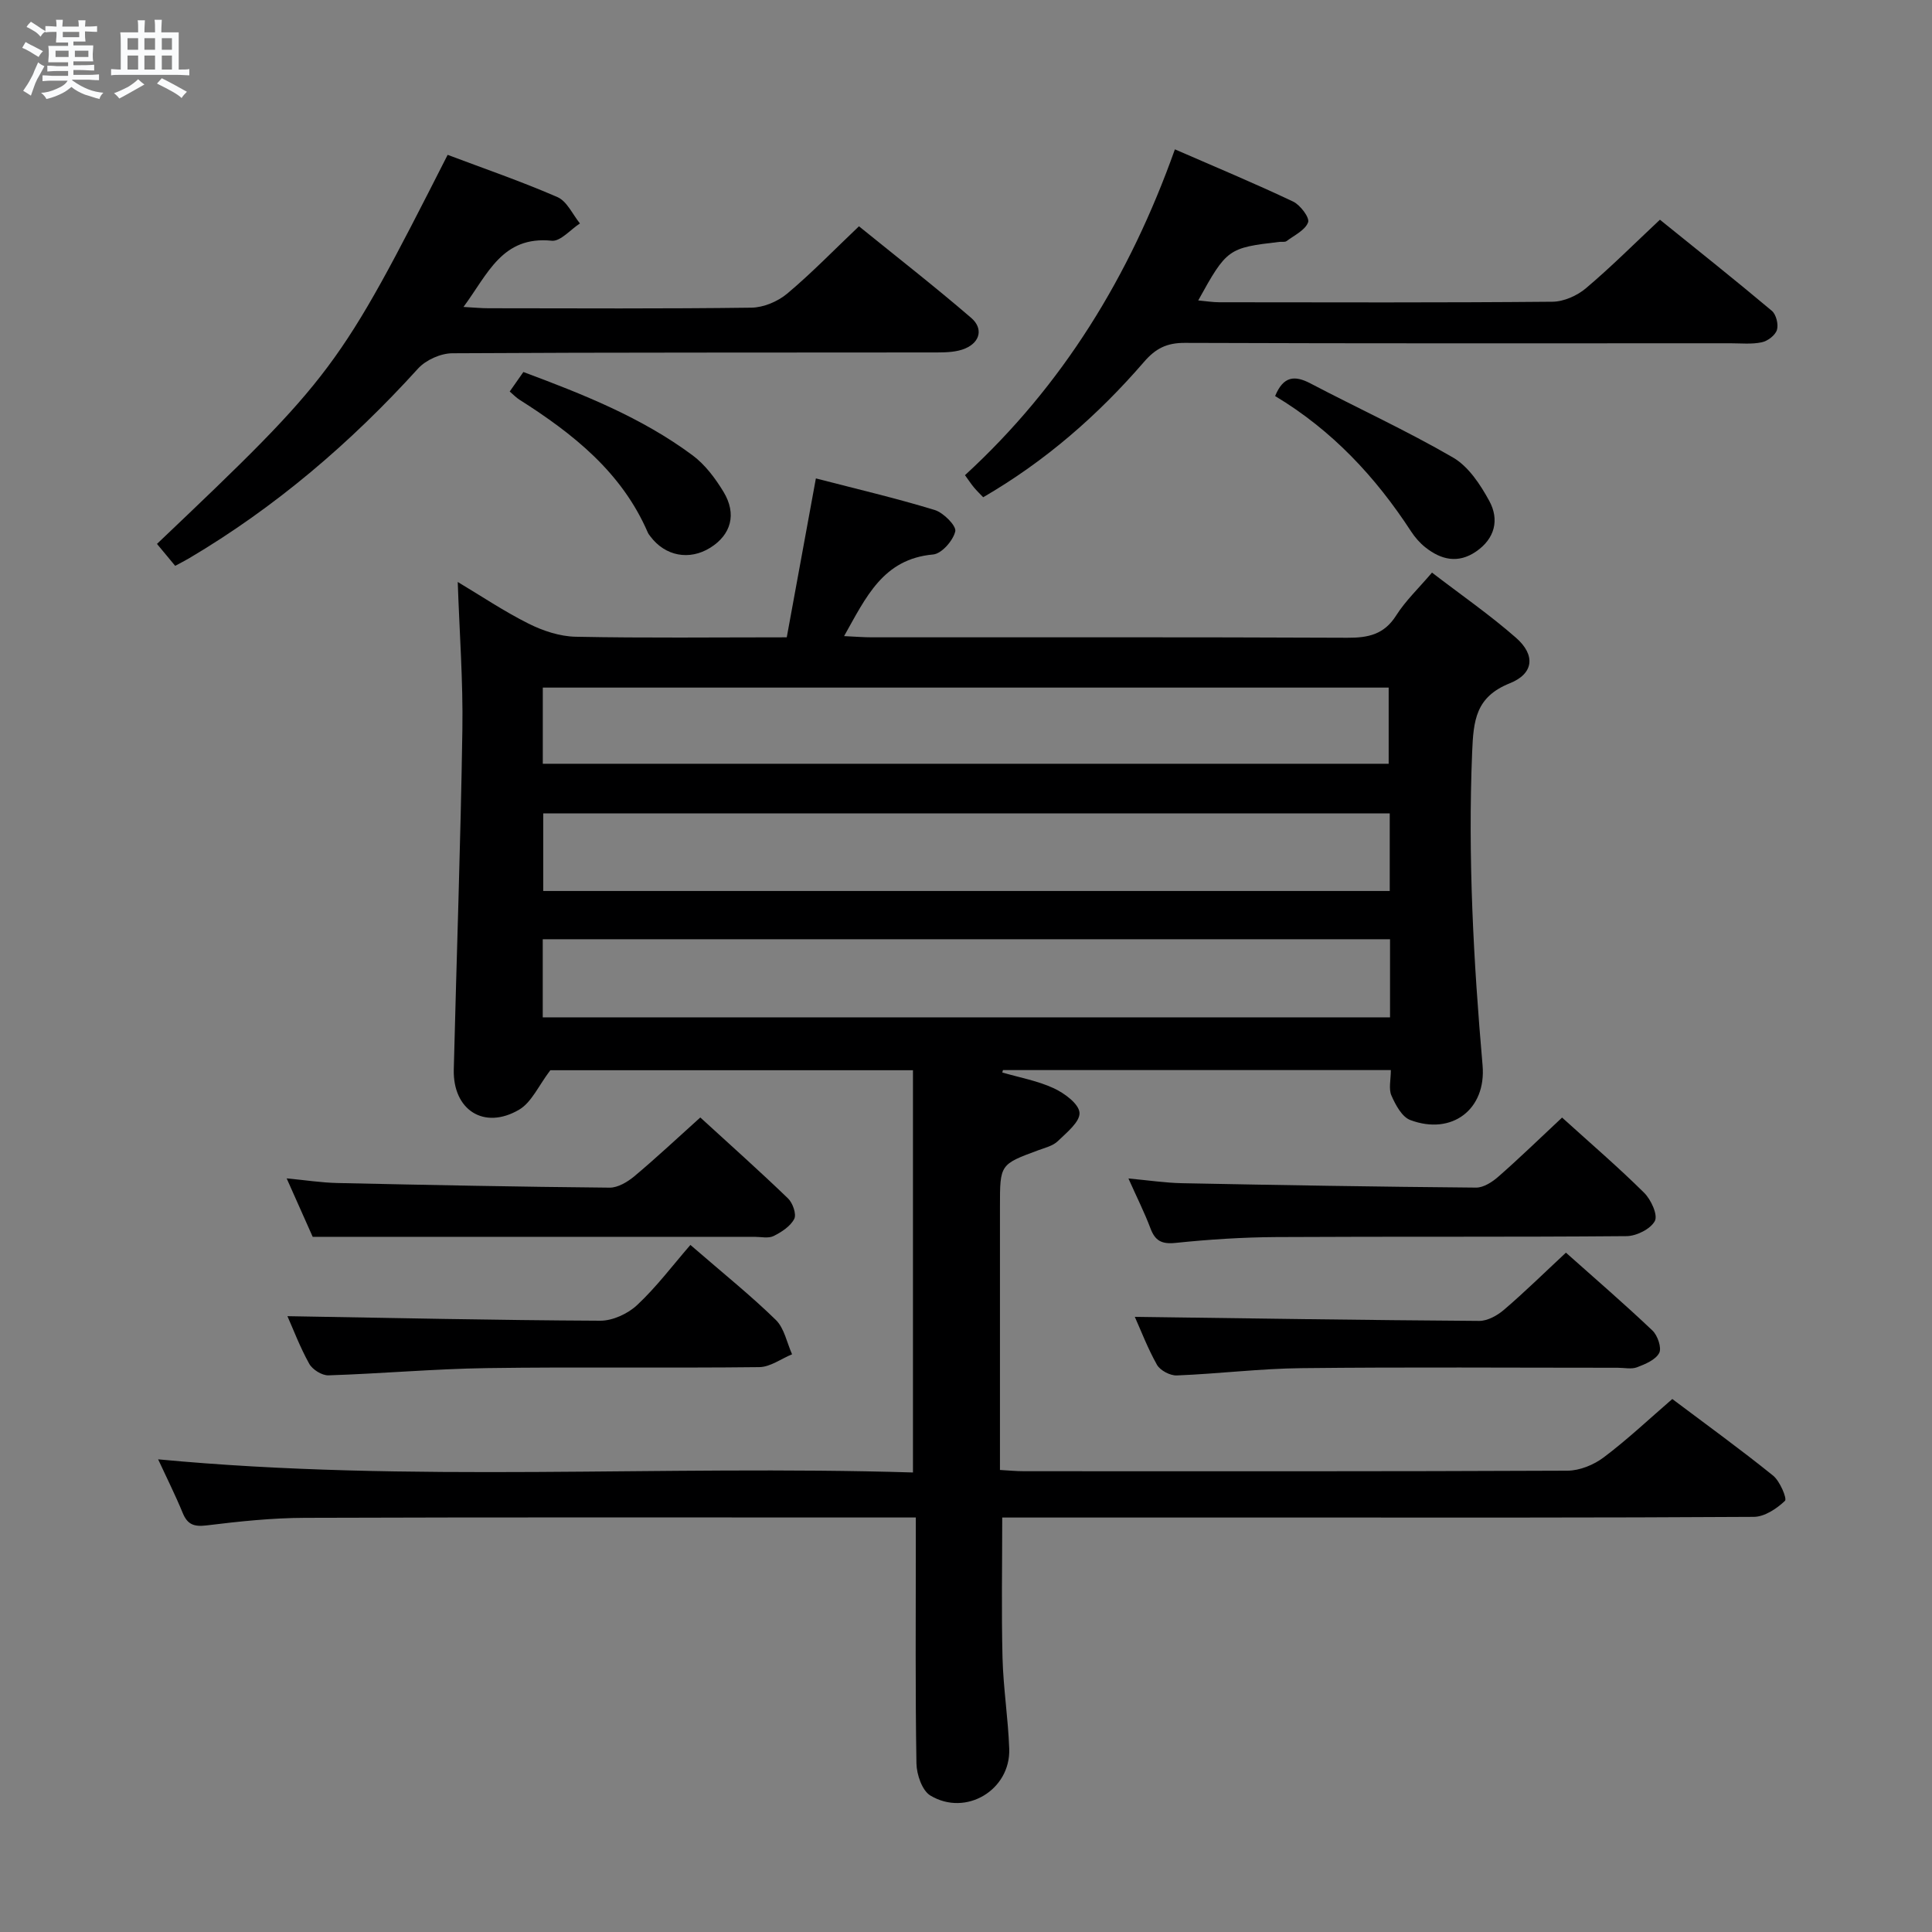 <svg enable-background="new 0 0 400 400" viewBox="0 0 400 400" xmlns="http://www.w3.org/2000/svg"><rect x="0" y="0" width="400" height="400" fill="#808080" stroke="none"/><path d="m6.8 9.5c.6.3 1.3.7 2.1 1.1-.4.4-.7.8-.9 1.2-.7-.4-1.3-.8-1.8-1.1s-1.1-.6-1.6-.8c.2-.4.5-.8.7-1.2.4.2.8.5 1.5.8zm.9 6.9c-.3.6-.5 1.1-.7 1.7s-.4 1.1-.6 1.7c-.6-.4-1.1-.7-1.6-1 .7-1 1.2-1.8 1.5-2.4.3-.5.6-1.1.8-1.7.3-.6.5-1.2.8-1.8.3.3.8.6 1.3.8-.7 1.3-1.2 2.2-1.5 2.7zm.1-11c.4.3 1 .7 1.7 1.1-.5.2-.8.6-1.1 1.1-.5-.6-1-1-1.4-1.2s-.9-.6-1.5-.8c.2-.4.5-.7.9-1.1.5.3.9.6 1.4.9zm10.5 13.1c1 .4 2 .6 3.1.7-.4.4-.7.8-.8 1.3-.9-.2-1.9-.6-3-.9-1-.4-2-.9-2.8-1.6-.5.4-1.1.9-1.9 1.3s-1.9.9-3.3 1.2c-.1-.3-.5-.8-1.1-1.3 1 0 2.1-.3 3.2-.8 1.2-.5 1.9-1 2.3-1.7h-3.2c-.4 0-1 0-2 .1v-1.2c1 0 1.7.1 2 .1h3.3v-1h-2.3c-.2 0-.9 0-2 .1v-1.2c1.2 0 1.9.1 2 .1h2.3v-.8h-4.1c0-.7.1-1.2.1-1.6 0-.5 0-1.1-.1-1.8h4.1v-.7h-2.5c0-.6.1-1.1.1-1.6v-.6h-.5c-.4 0-1 0-1.8.1v-1.3c1.2 0 1.9.1 2.1.1h.2c0-.3 0-.8-.1-1.4h1.4c0 .6-.1 1-.1 1.4h3.4c0-.4 0-.8-.1-1.3h1.5c0 .4-.1.9-.1 1.3.7 0 1.5 0 2.5-.1v1.2c-1 0-1.8-.1-2.5-.1v.6c0 .3 0 .8.1 1.5h-2.5v.8h4.1c0 .7-.1 1.3-.1 1.8s0 1 .1 1.5h-4.1v.8h1.4c.8 0 1.8 0 2.9-.1v1.2c-1 0-1.9-.1-2.8-.1h-1.5v1h3.2c.3 0 1 0 2.1-.1v1.2c-1.1 0-1.8-.1-2.1-.1h-3.4l-.1.1c1.4 1 2.4 1.5 3.4 1.9zm-4.1-6.7v-1.3h-2.7v1.3zm2.2-4.1v-1.1h-3.4v1.1zm1.9 4.1v-1.3h-2.8v1.3z" fill="#fafbfc"/><path d="m37 6.7v2.3 5.4c1 0 1.8 0 2.2-.1v1.3c-.6 0-1.5-.1-2.5-.1h-11.9c-.7 0-1.3 0-1.8.1v-1.3c.5 0 1.1.1 2 .1v-5.2c0-1 0-1.8-.1-2.5h3.7c0-1.3 0-2.1-.1-2.5h1.5c0 .4-.1 1.3-.1 2.5h2.2c0-1.2 0-2.1-.1-2.6h1.5c0 .4-.1 1.3-.1 2.6zm-12.3 13.7c-.3-.4-.7-.8-1.1-1.1 1.1-.4 2.1-.9 2.9-1.3.8-.5 1.5-1 2.1-1.6.4.4.9.8 1.3 1.1-2.5 1.4-4.2 2.4-5.2 2.9zm3.9-10.1v-2.4h-2.2v2.4zm0 4.1v-2.9h-2.2v2.9zm3.5-4.1v-2.4h-2.2v2.4zm0 4.1v-2.9h-2.2v2.9zm.4 2.9 1-1.1c.6.3 1.4.7 2.5 1.3s2 1.1 2.7 1.5c-.4.4-.8.8-1.1 1.3-.8-.8-2.5-1.7-5.1-3zm3.1-7v-2.4h-2.1v2.4zm0 4.1v-2.9h-2.1v2.9z" fill="#fafbfc"/><g fill="#000001"><path d="m189.02 304.86c0-28.36 0-55.62 0-83.28-25.79 0-51.02 0-75.08 0-2.42 3.17-3.88 6.66-6.48 8.18-7.25 4.23-13.71.05-13.51-8.32.58-23.45 1.42-46.9 1.78-70.35.16-10.08-.61-20.18-.96-30.6 4.74 2.83 9.54 6.06 14.67 8.63 2.97 1.49 6.45 2.64 9.73 2.71 14.31.29 28.63.12 43.72.12 1.99-10.84 3.94-21.52 6.03-32.9 8.41 2.18 16.58 4.09 24.6 6.54 1.82.55 4.52 3.29 4.26 4.42-.45 1.92-2.83 4.64-4.59 4.79-10.38.93-13.89 8.85-18.43 16.9 2.24.1 3.97.25 5.71.25 32.83.01 65.66-.06 98.5.09 4.33.02 7.6-.68 10.09-4.61 1.93-3.05 4.64-5.61 7.42-8.88 5.96 4.58 11.96 8.73 17.4 13.5 4.06 3.56 3.69 7.42-1.28 9.41-7.09 2.84-7.54 7.68-7.81 14.34-.89 21.67.28 43.21 2.16 64.77.79 9.14-6.37 14.55-14.97 11.32-1.73-.65-3.05-3.14-3.9-5.07-.61-1.39-.12-3.26-.12-5.27-26.98 0-53.65 0-80.31 0-.05.17-.09.33-.14.5 3.57 1.04 7.32 1.71 10.66 3.26 2.21 1.02 5.2 3.22 5.33 5.07.13 1.87-2.67 4.12-4.49 5.88-1.01.98-2.64 1.37-4.03 1.88-7.95 2.94-7.95 2.92-7.95 11.67v54.53c1.82.1 3.41.26 4.99.26 37.5.01 75 .06 112.5-.11 2.54-.01 5.47-1.21 7.53-2.77 4.89-3.68 9.37-7.91 14.18-12.07 7.16 5.38 14.16 10.45 20.87 15.86 1.42 1.15 2.93 4.77 2.46 5.22-1.7 1.62-4.22 3.3-6.44 3.32-32.16.2-64.33.14-96.5.14-17.83 0-35.67 0-53.5 0-1.81 0-3.61 0-5.62 0 0 9.93-.18 19.48.06 29.02.16 6.3 1.17 12.57 1.39 18.87.29 8.5-8.95 14.09-16.32 9.67-1.72-1.03-2.85-4.36-2.89-6.65-.25-15-.13-30-.13-45 0-1.79 0-3.57 0-5.92-2.41 0-4.19 0-5.97 0-40.17 0-80.33-.07-120.5.07-6.8.02-13.61.74-20.37 1.57-2.65.32-3.97-.2-4.96-2.62-1.5-3.65-3.28-7.19-5.07-11.06 52.32 4.94 104.22 1.13 156.28 2.72zm98.71-136.46c-58.74 0-117.09 0-175.26 0v16.07h175.26c0-5.46 0-10.58 0-16.07zm.06 26.06c-58.8 0-117.11 0-175.42 0v16.17h175.42c0-5.5 0-10.63 0-16.17zm-175.41-52.1v15.77h175.13c0-5.53 0-10.6 0-15.77-58.5 0-116.58 0-175.13 0z"/><path d="m36.27 117.15c-1.32-1.59-2.56-3.08-3.77-4.54 36.6-34.79 37.62-36.15 60.18-80.55 7.59 2.86 15.3 5.51 22.74 8.75 1.97.86 3.13 3.58 4.65 5.45-1.95 1.26-4.03 3.76-5.83 3.58-10.28-1.04-13.21 6.86-18.28 13.71 2.29.13 3.72.27 5.15.27 18.15.02 36.3.12 54.45-.12 2.51-.03 5.46-1.27 7.41-2.9 5.08-4.26 9.72-9.06 14.87-13.95 7.86 6.37 15.7 12.48 23.23 18.96 2.47 2.12 1.95 4.97-1.21 6.33-1.74.75-3.85.82-5.8.83-33.47.05-66.94-.03-100.41.17-2.4.01-5.47 1.38-7.09 3.16-13.96 15.39-29.56 28.73-47.47 39.32-.84.49-1.71.93-2.82 1.53z"/><path d="m243.25 30.92c8.47 3.69 16.56 7.06 24.47 10.81 1.48.7 3.46 3.33 3.11 4.29-.6 1.64-2.85 2.69-4.47 3.9-.34.25-.97.1-1.47.16-10.6 1.23-10.9 1.43-16.81 12.12 1.62.15 2.99.38 4.36.38 23 .02 46 .1 68.99-.11 2.34-.02 5.1-1.25 6.92-2.79 5.2-4.39 10.03-9.23 15.32-14.19 7.8 6.3 15.58 12.48 23.18 18.87.89.75 1.4 2.83 1.04 3.96-.35 1.11-1.92 2.3-3.15 2.55-2.08.44-4.31.2-6.47.2-37.66.01-75.33.06-112.99-.08-3.7-.01-6.01 1.14-8.41 3.92-9.52 11.02-20.39 20.54-33.31 28.04-.64-.67-1.32-1.32-1.92-2.04-.62-.75-1.15-1.57-1.85-2.53 20.24-18.58 34.1-41.18 43.46-67.46z"/><path d="m323.41 231.38c6 5.43 11.68 10.31 16.99 15.57 1.42 1.41 2.88 4.58 2.22 5.84-.88 1.66-3.81 3.13-5.88 3.14-24.15.21-48.3.05-72.45.19-6.97.04-13.96.49-20.9 1.21-2.89.3-4.24-.44-5.21-3.04-1.22-3.24-2.79-6.35-4.55-10.3 4.13.38 7.62.91 11.12.98 20.29.4 40.58.74 60.87.91 1.56.01 3.39-1.19 4.66-2.32 4.36-3.82 8.53-7.88 13.13-12.18z"/><path d="m64.74 256.07c-1.33-3-3.21-7.2-5.39-12.1 3.99.38 7.23.89 10.47.96 18.8.41 37.59.79 56.39.96 1.72.02 3.73-1.19 5.14-2.37 4.56-3.82 8.9-7.9 13.64-12.16 6.25 5.72 12.32 11.13 18.16 16.76.98.94 1.79 3.27 1.29 4.24-.79 1.53-2.63 2.73-4.28 3.55-1.08.53-2.62.16-3.95.16-16.16 0-32.32 0-48.49 0-13.93 0-27.88 0-42.98 0z"/><path d="m234.95 272.64c23.83.32 47.57.68 71.31.84 1.74.01 3.78-1.14 5.17-2.34 4.27-3.66 8.29-7.61 12.78-11.79 6.14 5.47 12.16 10.66 17.92 16.13 1.07 1.02 1.94 3.59 1.39 4.64-.75 1.42-2.88 2.31-4.59 2.96-1.16.44-2.63.1-3.97.1-21.82 0-43.65-.16-65.47.08-8.62.09-17.22 1.17-25.84 1.51-1.38.06-3.44-1.03-4.11-2.2-1.94-3.45-3.36-7.2-4.59-9.93z"/><path d="m142.94 257.75c7.01 6.07 12.6 10.55 17.7 15.54 1.75 1.72 2.27 4.7 3.35 7.1-2.27.93-4.52 2.64-6.8 2.66-18.79.22-37.59-.07-56.38.2-10.94.16-21.87 1.15-32.81 1.5-1.34.04-3.31-1.19-3.98-2.4-1.92-3.45-3.33-7.2-4.51-9.85 21.42.36 43.09.84 64.76.94 2.59.01 5.74-1.45 7.66-3.26 3.98-3.72 7.3-8.15 11.01-12.43z"/><path d="m264 82c1.71-4.16 4.06-4.33 7.33-2.61 9.82 5.15 19.93 9.78 29.51 15.34 3.2 1.86 5.66 5.6 7.51 9 2.09 3.85 1.18 7.77-2.75 10.46-3.71 2.54-7.22 1.72-10.47-.85-1.16-.91-2.18-2.09-2.99-3.33-7.36-11.3-16.36-20.94-28.14-28.01z"/><path d="m105.53 81.06c.96-1.38 1.8-2.56 2.83-4.04 12.33 4.6 24.48 9.4 35.07 17.28 2.57 1.92 4.67 4.74 6.36 7.52 2.8 4.61 1.57 8.9-2.75 11.59-4.31 2.68-9.31 1.74-12.37-2.33-.2-.27-.42-.53-.55-.83-5.4-12.5-15.49-20.46-26.56-27.49-.66-.41-1.22-1.01-2.03-1.7z"/></g></svg>